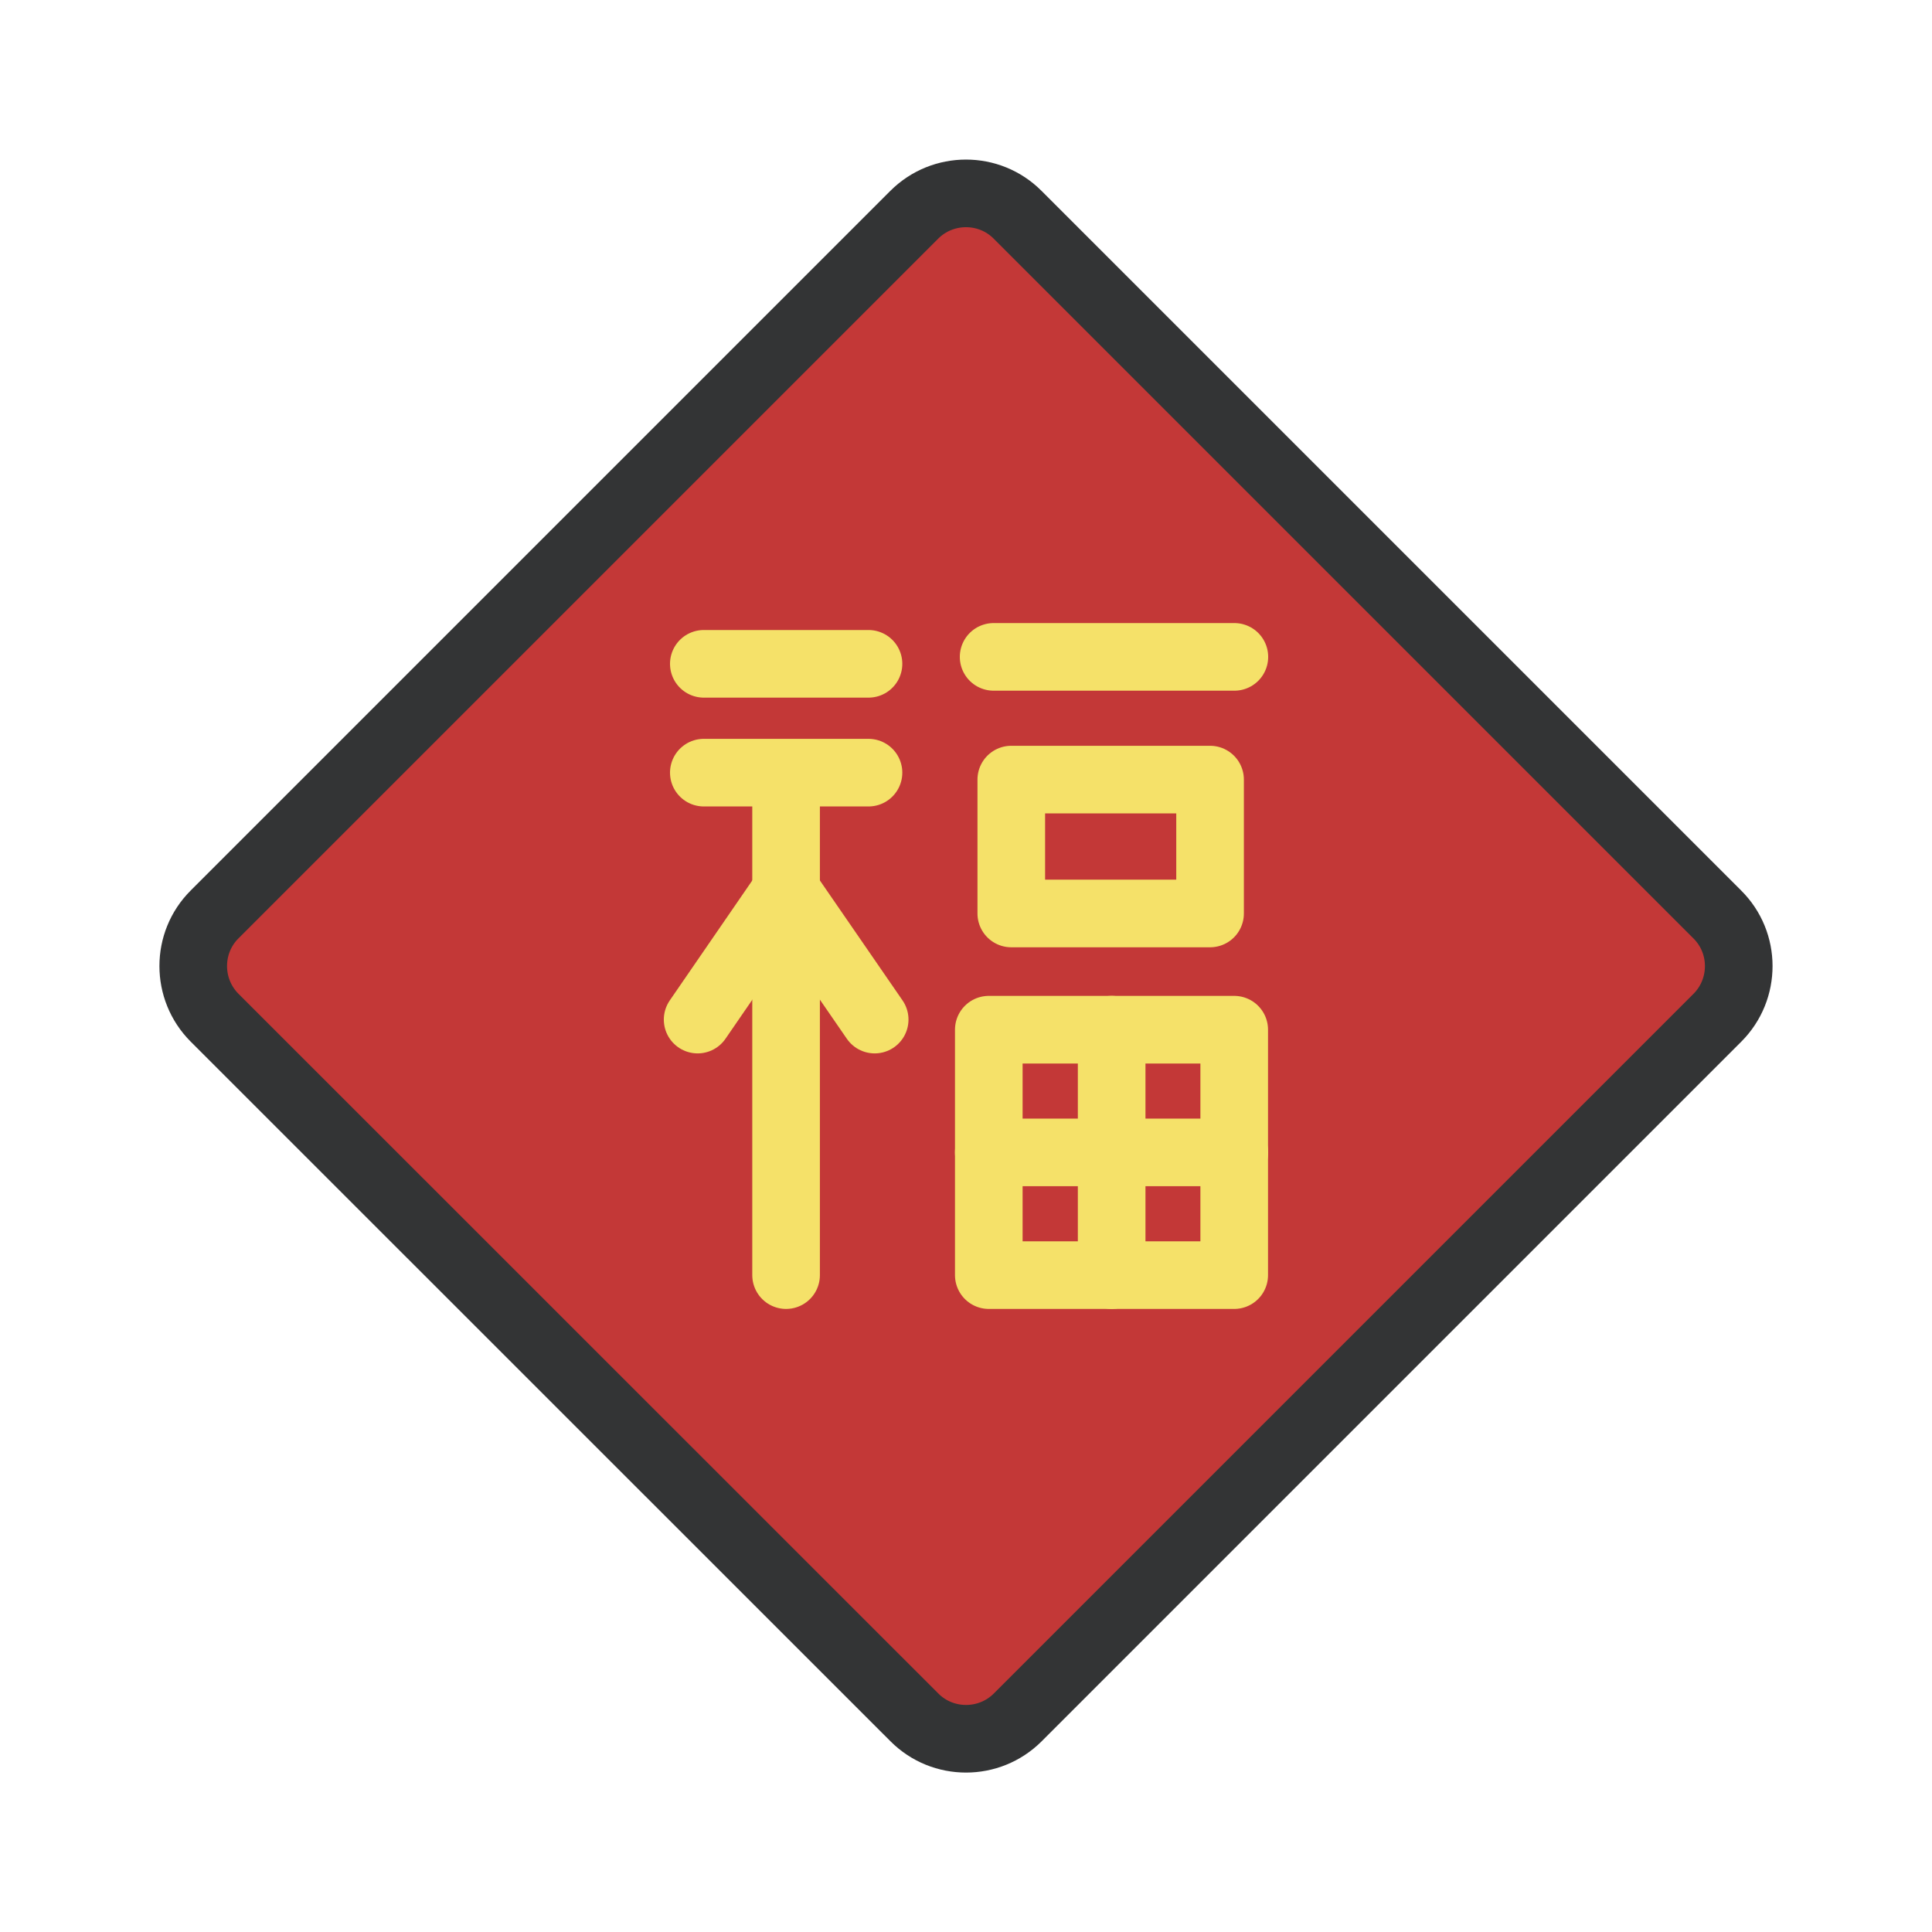 <?xml version="1.0" encoding="utf-8"?><!--Generator: Adobe Illustrator 24.0.1, SVG Export Plug-In . SVG Version: 6.00 Build 0)--><svg version="1.1" id="圖層_1" xmlns="http://www.w3.org/2000/svg" xmlns:xlink="http://www.w3.org/1999/xlink" x="0px" y="0px" viewBox="0 0 128 128" enable-background="new 0 0 128 128" xml:space="preserve"><path fill="none" d="z"/><path fill="#C33837" stroke="#333435" stroke-width="4.48" stroke-linecap="round" stroke-linejoin="round" stroke-miterlimit="12.8" d=" M113.78,67.43l-46.35,46.35c-1.89,1.89-4.97,1.89-6.85,0L14.22,67.43c-1.89-1.89-1.89-4.97,0-6.85l46.35-46.35 c1.89-1.89,4.97-1.89,6.85,0l46.35,46.35C115.67,62.46,115.67,65.54,113.78,67.43z"/><g><line fill="none" stroke="#F5E169" stroke-width="4.48" stroke-linecap="round" stroke-linejoin="round" stroke-miterlimit="12.8" x1="46.63" y1="43.98" x2="57.54" y2="43.98"/><line fill="none" stroke="#F5E169" stroke-width="4.48" stroke-linecap="round" stroke-linejoin="round" stroke-miterlimit="12.8" x1="65.83" y1="43.52" x2="81.78" y2="43.52"/><line fill="none" stroke="#F5E169" stroke-width="4.48" stroke-linecap="round" stroke-linejoin="round" stroke-miterlimit="12.8" x1="46.63" y1="51.19" x2="57.54" y2="51.19"/><line fill="none" stroke="#F5E169" stroke-width="4.48" stroke-linecap="round" stroke-linejoin="round" stroke-miterlimit="12.8" x1="52.08" y1="51.65" x2="52.08" y2="84.48"/><line fill="none" stroke="#F5E169" stroke-width="4.48" stroke-linecap="round" stroke-linejoin="round" stroke-miterlimit="12.8" x1="52.08" y1="59.03" x2="46.22" y2="67.55"/><line fill="none" stroke="#F5E169" stroke-width="4.48" stroke-linecap="round" stroke-linejoin="round" stroke-miterlimit="12.8" x1="52.08" y1="59.03" x2="57.95" y2="67.55"/><rect x="67" y="51.65" fill="none" stroke="#F5E169" stroke-width="4.48" stroke-linecap="round" stroke-linejoin="round" stroke-miterlimit="12.8" width="13.17" height="8.87"/><rect x="65.51" y="68.22" fill="none" stroke="#F5E169" stroke-width="4.48" stroke-linecap="round" stroke-linejoin="round" stroke-miterlimit="12.8" width="16.26" height="16.26"/><line fill="none" stroke="#F5E169" stroke-width="4.48" stroke-linecap="round" stroke-linejoin="round" stroke-miterlimit="12.8" x1="65.51" y1="76.35" x2="81.78" y2="76.35"/><line fill="none" stroke="#F5E169" stroke-width="4.48" stroke-linecap="round" stroke-linejoin="round" stroke-miterlimit="12.8" x1="73.65" y1="84.48" x2="73.65" y2="68.22"/></g><path fill="none" d="z"/></svg>